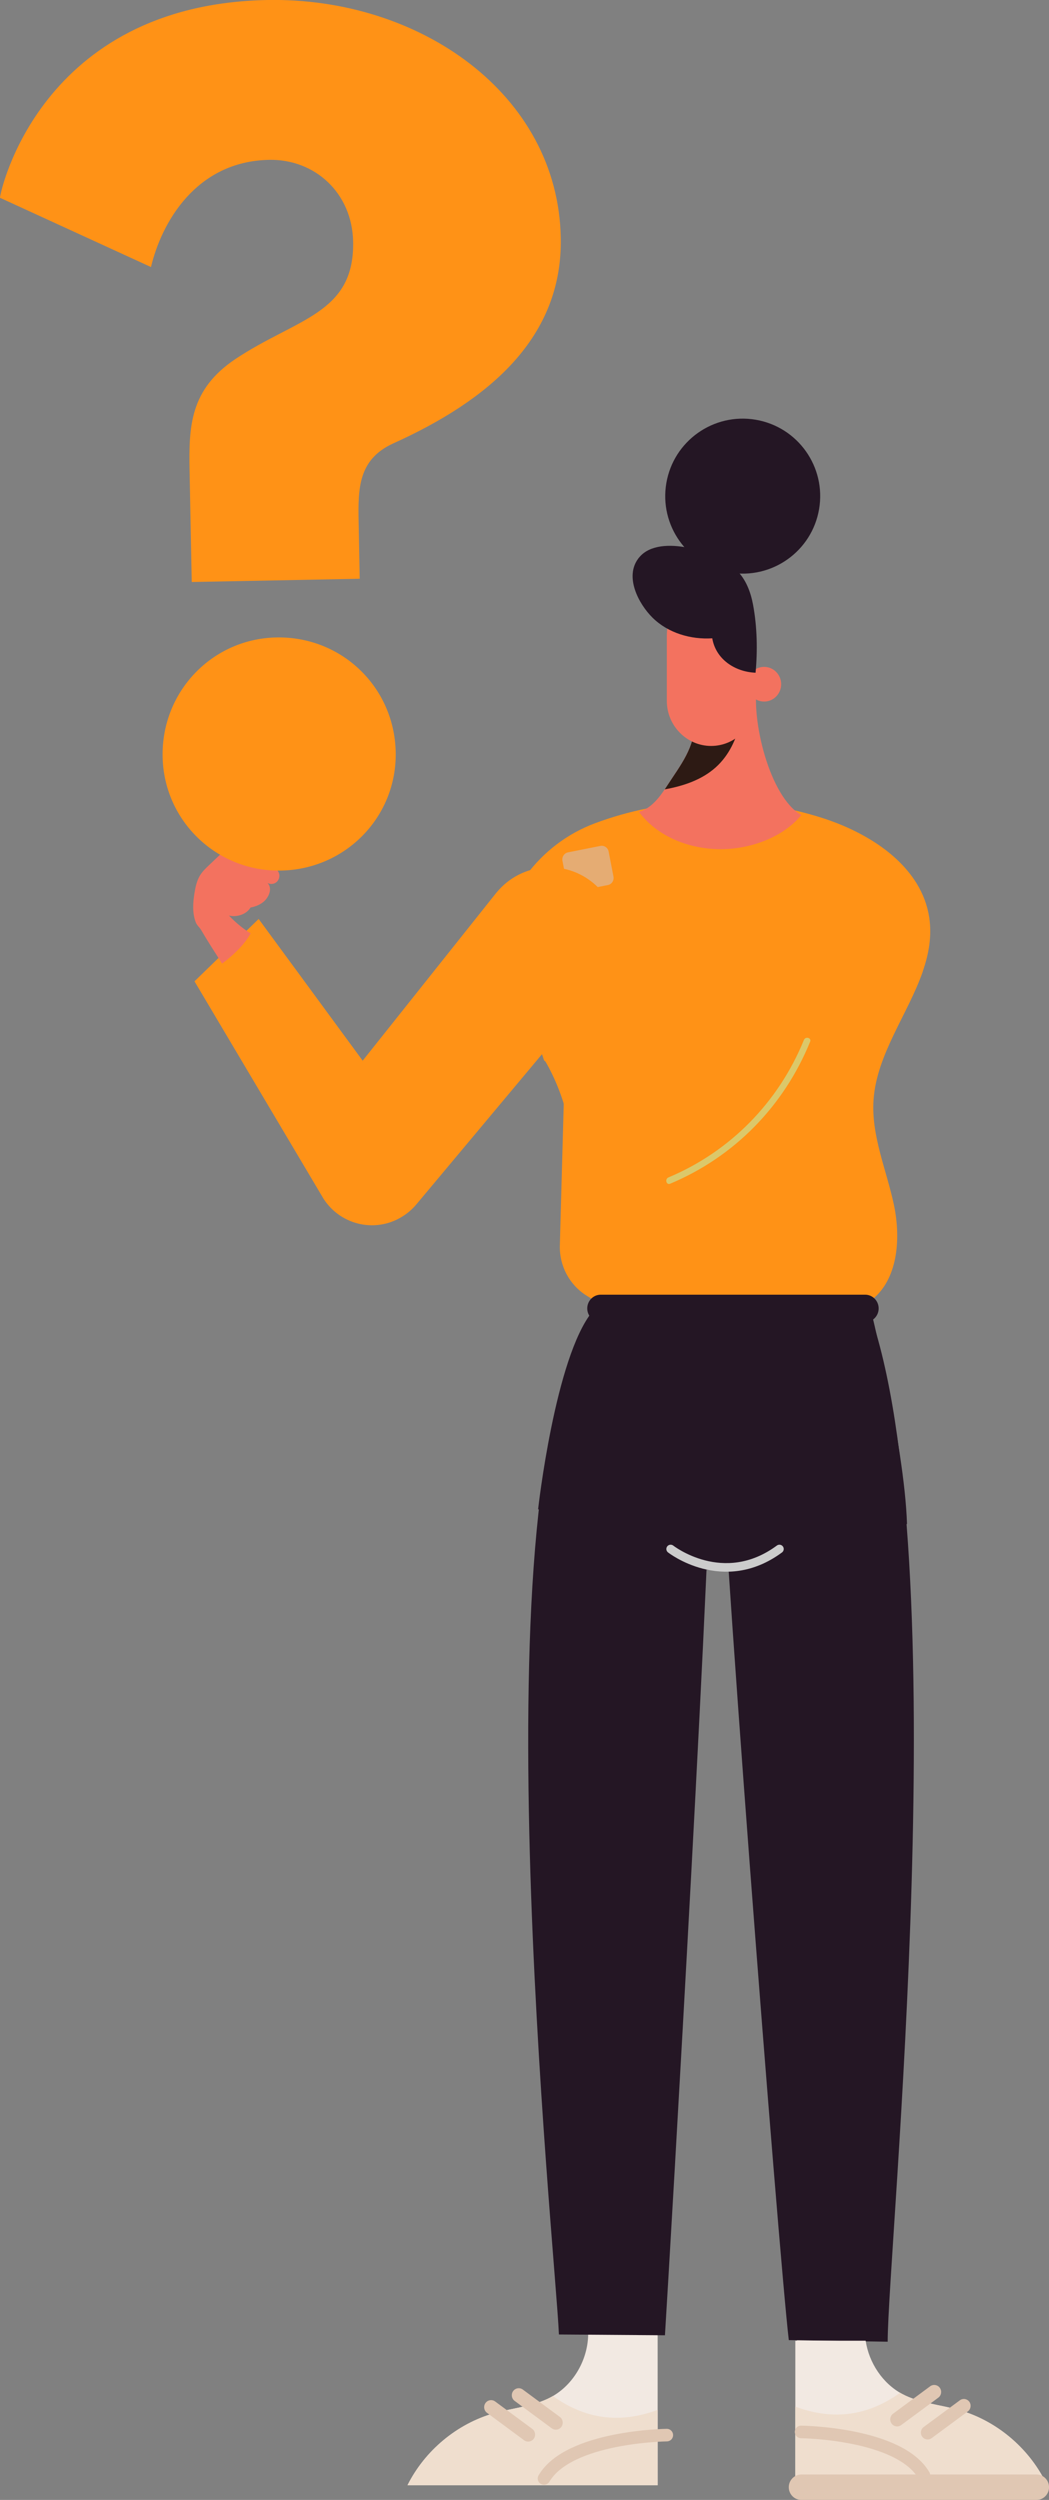 <svg width="243" height="579" viewBox="0 0 243 579" fill="none" xmlns="http://www.w3.org/2000/svg">
<rect x="0" y="0" width="243" height="579" fill="#808080" stroke="none"/>
<g clip-path="url(#clip0_666_2829)">
<path d="M120.444 240.631C120.076 239.794 119.691 238.957 119.289 238.137C119.674 238.974 120.059 239.811 120.444 240.631Z" fill="#FFBF80"/>
<path d="M213.771 224.94C215.161 220.922 215.897 216.82 215.261 212.534C214.826 209.637 213.804 206.992 212.331 204.598C209.836 200.546 206.103 197.214 201.834 194.586C198.92 192.794 195.773 191.321 192.625 190.182C192.173 190.015 191.704 189.864 191.252 189.697C188.825 188.893 186.364 188.207 183.869 187.638C172.718 185.11 161.032 184.992 149.831 187.253C145.763 188.073 141.745 189.211 137.844 190.668C131.381 193.079 125.856 197.332 121.872 202.756C118.674 207.109 116.464 212.232 115.543 217.774C115.091 220.453 115.057 222.931 115.309 225.258C115.359 225.71 115.426 226.162 115.493 226.614C115.961 226.648 116.43 226.865 116.782 227.351C120.666 232.591 123.613 238.451 125.722 244.646C125.823 244.947 125.923 245.265 126.024 245.583C126.208 245.717 126.375 245.868 126.492 246.086C130.243 252.682 132.068 259.747 133.005 267.03C134.964 274.715 136.119 282.584 136.823 290.503C136.906 290.704 136.957 290.922 136.957 291.19C136.957 291.441 136.957 291.692 136.957 291.943C137.375 296.882 137.626 301.838 137.81 306.794C137.877 306.794 137.961 306.794 138.028 306.81C155.842 308.501 173.857 307.832 191.487 304.835C194.919 304.249 198.435 303.546 201.298 301.537C207.626 297.15 208.664 288.143 207.325 280.357C207.241 279.889 207.158 279.42 207.057 278.968C205.333 270.898 201.8 263.012 202.353 254.775C203.056 244.194 210.389 234.784 213.788 224.94H213.771Z" fill="#FF9216"/>
<path d="M185.644 188.77C178.311 184.702 173.891 166.637 175.414 158.266L160.882 167.223C161.066 173.049 157.65 177.185 154.503 182.04C152.862 184.568 150.903 187.213 148.023 188.034C152.176 193.676 159.358 196.505 166.273 196.673C173.204 196.857 181.224 194.178 185.644 188.754V188.77Z" fill="#F3725F"/>
<path d="M153.965 182.831C158.234 182.06 162.554 180.654 165.819 177.707C168.882 174.945 170.59 171.195 171.511 167.227H160.879C161.064 173.053 157.648 177.188 154.501 182.044C154.333 182.312 154.166 182.563 153.982 182.831H153.965Z" fill="#2D1A14"/>
<path d="M199.635 541.275C198.664 547.503 201.962 554.183 207.471 557.096C211.204 559.072 215.541 559.373 219.592 560.512C227.495 562.755 234.376 568.464 238.109 575.898H184.617V540.789L199.635 541.275Z" fill="#F2E9E2"/>
<path d="M220.814 559.974C219.91 559.723 218.973 559.506 218.052 559.305C214.285 565.684 207.638 568.547 200.271 567.592C194.512 566.839 189.272 564.461 184.617 561.096V575.896H239.984C236.134 568.212 229.001 562.285 220.814 559.974Z" fill="#F2E9E2"/>
<path d="M136.07 538.078C137.125 544.825 133.542 552.058 127.582 555.222C123.547 557.365 118.842 557.683 114.456 558.922C105.901 561.35 98.433 567.544 94.398 575.597H152.344V537.559L136.07 538.078Z" fill="#F2E9E2"/>
<path d="M114.456 558.918C118.842 557.679 123.547 557.361 127.582 555.218C127.749 555.134 127.9 555.034 128.068 554.934C136.338 560.877 144.525 561.045 152.344 558.148V575.594H94.398C98.433 567.541 105.901 561.346 114.456 558.918Z" fill="#EFDECE"/>
<path d="M154.035 540.87C155.09 524.094 165.654 343.996 164.7 327.22L137.427 306.426C109.55 339.609 128.754 522.186 129.474 540.686L154.052 540.87H154.035Z" fill="#241624"/>
<path d="M205.63 542.345C205.664 520.931 221.87 360.438 201.16 303.195L166.52 321.311C166.235 340.397 180.466 523.057 182.727 541.993L205.647 542.361L205.63 542.345Z" fill="#241624"/>
<path d="M137.226 303.795L201.283 301.535C201.283 301.535 209.52 334.451 210.106 352.968L169.187 363.583H163.512L124.652 349.553C124.652 349.553 128.587 314.36 137.226 303.779V303.795Z" fill="#241624"/>
<path d="M130.961 242.184L129.689 288.46C129.555 293.248 131.983 297.718 136.034 300.179L140.521 302.892L148.591 296.814L143.518 256.448L130.978 242.184H130.961Z" fill="#FF9216"/>
<path d="M200.41 306.221H139.166C137.442 306.221 136.035 304.782 136.035 303.04C136.035 301.282 137.442 299.859 139.166 299.859H200.41C202.134 299.859 203.541 301.299 203.541 303.04C203.541 304.798 202.134 306.221 200.41 306.221Z" fill="#241624"/>
<path d="M164.732 172.769C159.09 172.769 154.469 168.081 154.469 162.338V147.22C154.469 141.477 159.09 136.789 164.732 136.789C170.374 136.789 174.995 141.477 174.995 147.22V162.338C174.995 168.081 170.374 172.769 164.732 172.769Z" fill="#F3725F"/>
<path d="M177.006 162.49C179.188 162.49 180.957 160.691 180.957 158.471C180.957 156.252 179.188 154.453 177.006 154.453C174.824 154.453 173.055 156.252 173.055 158.471C173.055 160.691 174.824 162.49 177.006 162.49Z" fill="#F3725F"/>
<path d="M155.355 358.762C155.355 358.762 167.561 368.355 180.553 358.762" stroke="#CCCCCC" stroke-width="1.992" stroke-linecap="round" stroke-linejoin="round"/>
<path d="M154.465 563.992C154.465 563.992 131.796 564.243 126.02 574.038" stroke="#E0C7B3" stroke-width="2.913" stroke-linecap="round" stroke-linejoin="round"/>
<path d="M119.222 556.073L127.811 562.418C128.531 562.954 129.535 562.786 130.054 562.066C130.573 561.346 130.406 560.308 129.703 559.789L121.114 553.444C120.394 552.908 119.389 553.076 118.87 553.796C118.351 554.515 118.502 555.554 119.222 556.073Z" fill="#E0C7B3"/>
<path d="M112.816 558.834L121.405 565.18C122.124 565.715 123.129 565.548 123.648 564.828C124.167 564.108 124.016 563.07 123.296 562.551L114.708 556.206C113.988 555.67 112.983 555.837 112.464 556.557C111.945 557.277 112.096 558.315 112.816 558.834Z" fill="#E0C7B3"/>
<path d="M200.529 542.129C201.299 547.252 204.463 552.04 209 554.468C213.035 556.611 217.74 556.929 222.126 558.168C230.682 560.596 238.149 566.791 242.184 574.844H184.238V542.129H200.529Z" fill="#F2E9E2"/>
<path d="M222.126 558.168C217.74 556.929 213.035 556.611 209 554.468C208.833 554.385 208.682 554.284 208.515 554.184C200.244 560.127 192.057 560.295 184.238 557.398V574.844H242.184C238.149 566.791 230.682 560.596 222.126 558.168Z" fill="#EFDECE"/>
<path d="M185.574 563.254C185.574 563.254 208.244 563.505 214.02 573.299" stroke="#E0C7B3" stroke-width="2.913" stroke-linecap="round" stroke-linejoin="round"/>
<path d="M240.112 579.007H185.615C184.025 579.007 182.719 577.684 182.719 576.06C182.719 574.436 184.025 573.113 185.615 573.113H240.112C241.702 573.113 243.008 574.436 243.008 576.06C243.008 577.684 241.702 579.007 240.112 579.007Z" fill="#E0C7B3"/>
<path d="M217.358 555.319L208.769 561.664C208.049 562.2 207.045 562.032 206.526 561.312C206.007 560.593 206.174 559.554 206.877 559.035L215.466 552.69C216.186 552.154 217.191 552.322 217.71 553.042C218.229 553.762 218.078 554.8 217.358 555.319Z" fill="#E0C7B3"/>
<path d="M224.197 558.502L215.809 564.697C215.106 565.216 214.135 565.049 213.616 564.346C213.114 563.642 213.264 562.638 213.968 562.119L222.356 555.924C223.059 555.405 224.03 555.573 224.549 556.276C225.051 556.979 224.9 557.983 224.197 558.502Z" fill="#E0C7B3"/>
<path d="M187.666 241.264C181.555 256.265 170.02 267.968 155.236 274.162C154.349 274.531 153.964 273.074 154.834 272.706C169.082 266.746 180.333 255.327 186.226 240.862C186.595 239.974 188.034 240.359 187.666 241.264Z" fill="#DBC86A"/>
<path d="M142.111 203.023L140.989 197.23C140.822 196.326 139.951 195.74 139.064 195.924L131.58 197.415C130.693 197.582 130.123 198.469 130.291 199.373L131.413 205.166C131.58 206.07 132.451 206.656 133.338 206.472L140.822 204.982C141.709 204.815 142.278 203.927 142.111 203.023Z" fill="#E5AC73"/>
<path d="M59.922 212.849L84.014 245.664L114.854 206.922C114.854 206.922 115.038 206.705 115.105 206.621C120.831 199.773 130.91 198.92 137.64 204.696C144.354 210.472 145.158 220.718 139.432 227.566L97.961 277.14L96.404 278.999C95.6 279.953 94.663 280.79 93.591 281.51C87.38 285.679 79.042 283.954 74.957 277.659L45.055 227.281L59.922 212.833V212.849Z" fill="#FF9216"/>
<path d="M45.04 206.895C45.274 205.422 45.593 203.932 46.379 202.676C46.932 201.806 47.685 201.069 48.439 200.366C50.347 198.541 52.256 196.733 54.165 194.908C59.305 194.858 65.014 196.046 69.869 197.737C69.903 198.223 69.384 198.524 68.915 198.641C65.416 199.545 61.498 196.783 58.283 198.474C60.125 198.474 61.916 199.73 63.423 200.818C63.942 201.186 64.428 201.655 64.629 202.258C64.863 202.961 64.629 203.815 64.059 204.3C63.49 204.786 62.636 204.87 61.983 204.501C62.938 205.556 62.569 207.046 61.699 208.185C60.828 209.323 59.422 209.926 58.032 210.194C57.078 211.801 54.834 212.487 53.043 212.052C54.332 213.458 56.341 215.133 58.066 216.187C56.542 218.9 54.031 221.227 51.452 223.186C49.812 220.624 48.221 218.18 46.614 215.434C46.162 214.664 45.643 214.396 45.325 213.559C44.538 211.449 44.688 209.122 45.04 206.895Z" fill="#F3725F"/>
<path d="M2.25596e-05 45.811C-0.017 44.622 9.275 1.042 61.847 0.004C97.224 -0.683 129.269 21.802 129.905 55.053C130.357 78.157 113.413 92.64 90.978 102.752C83.026 106.452 82.925 113.049 83.076 120.834L83.327 134.044L44.418 134.797L43.916 109.097C43.715 98.717 44.016 90.229 54.497 83.18C68.694 73.704 82.122 72.733 81.804 55.99C81.586 44.672 72.93 36.82 62.332 37.021C45.355 37.356 37.386 51.654 34.975 61.85L2.25596e-05 45.811ZM91.665 174.226C91.95 189.076 80.163 201.348 65.078 201.633C50.227 201.918 37.955 190.131 37.67 175.28C37.369 160.195 49.173 147.923 64.023 147.639C79.108 147.337 91.38 159.141 91.665 174.226Z" fill="#FF9216"/>
<path d="M147.852 129.373C144.654 133.625 147.919 139.87 151.184 143.085C154.75 146.601 159.99 148.158 164.996 147.839C165.8 152.628 170.17 155.608 175.025 155.809C175.511 150.652 175.394 145.211 174.456 140.121C173.903 137.108 172.765 134.077 170.521 131.968C166.135 127.849 152.975 123.563 148.221 128.921C148.087 129.071 147.969 129.205 147.852 129.356V129.373Z" fill="#241624"/>
<path d="M189.742 117.92C191.406 108.148 184.832 98.878 175.061 97.215C165.289 95.551 156.019 102.125 154.355 111.896C152.692 121.668 159.265 130.938 169.037 132.602C178.809 134.265 188.079 127.692 189.742 117.92Z" fill="#241624"/>
</g>
<defs>
<clipPath id="clip0_666_2829">
<rect width="243" height="579.004" fill="white"/>
</clipPath>
</defs>
</svg>
